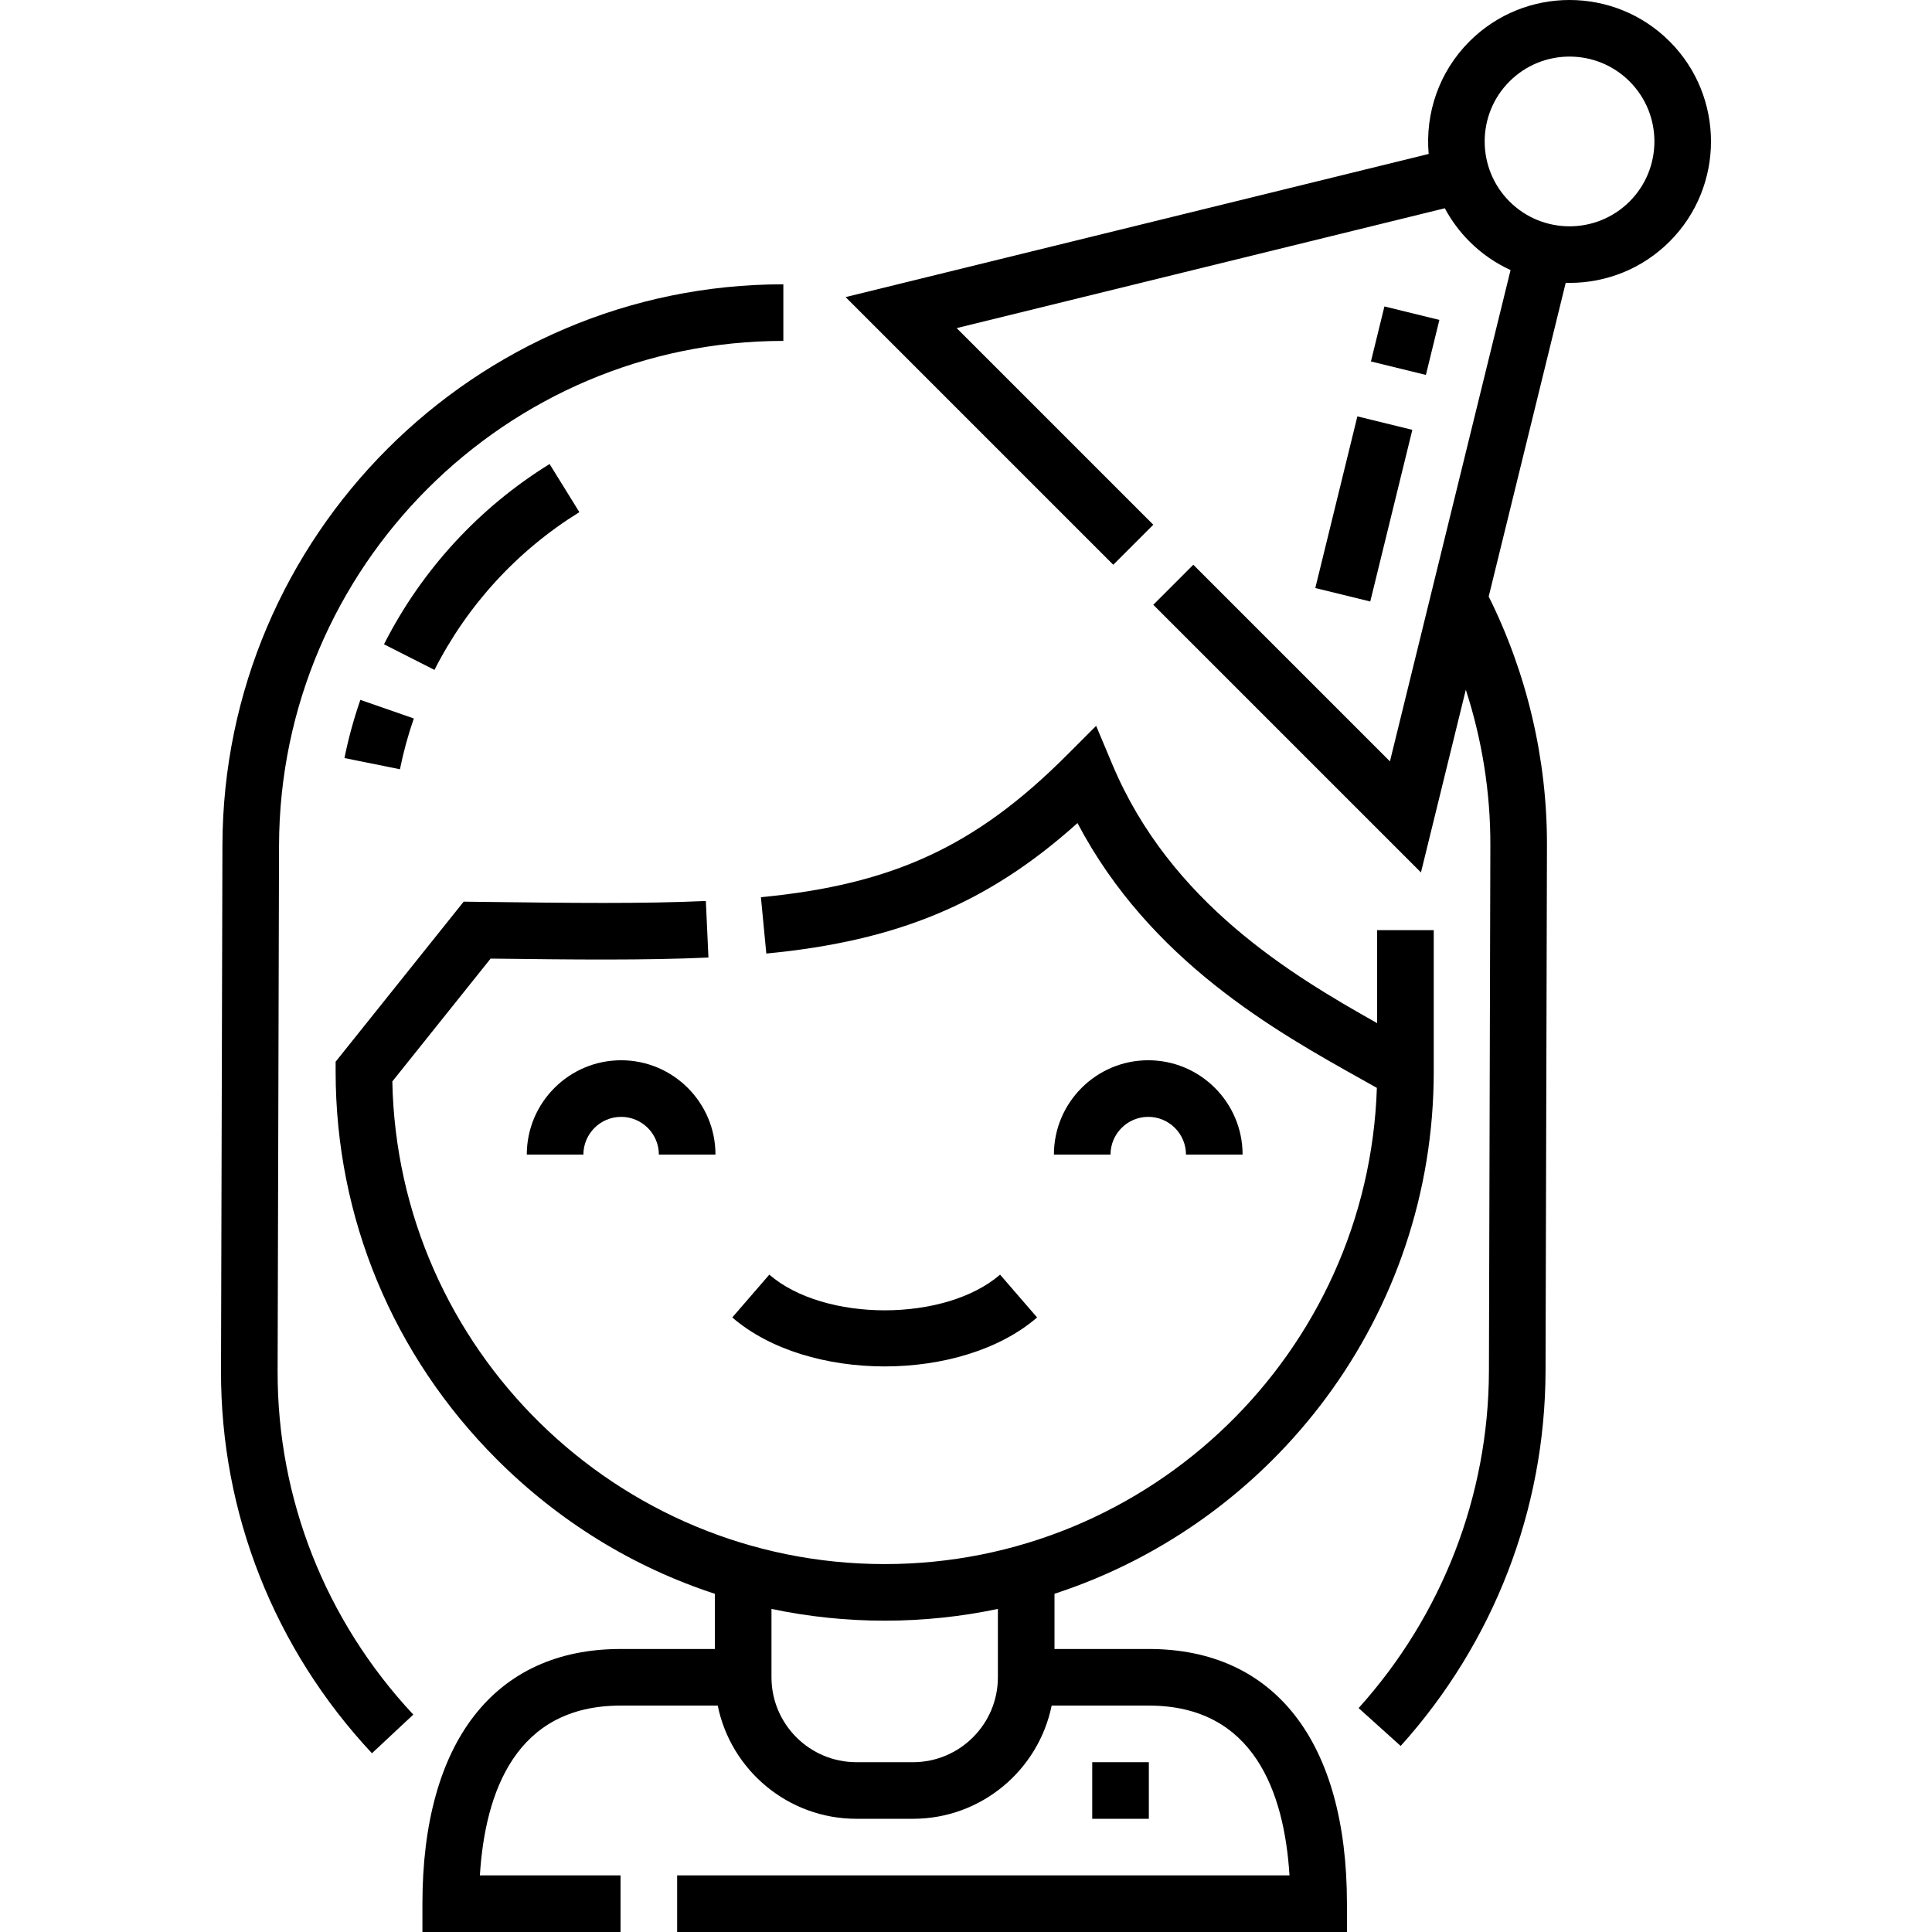 <svg id="Capa_1" enable-background="new 0 0 511.984 511.984" height="512" viewBox="0 0 511.984 511.984" width="512" xmlns="http://www.w3.org/2000/svg"><g><path d="m304.445 436.984h-25.001v-14.632c58.271-18.997 100.501-73.84 100.501-138.368v-4.309-33.191h-15v24.65c-22.696-12.751-54.781-31.95-70.142-68.496l-4.325-10.29-7.893 7.894c-23.991 23.992-45.928 34.16-80.941 37.518l1.432 14.932c34.705-3.328 58.675-13.22 82.461-34.575 19.234 36.55 52.569 55.197 75.225 67.869 1.416.792 2.792 1.562 4.112 2.308-2.279 69.973-59.912 126.191-130.43 126.191-71.088 0-129.083-57.14-130.475-127.901l26.043-32.553c21.974.271 41.022.482 57.728-.283l-.688-14.984c-16.699.767-36.098.524-58.56.248l-5.618-.07-33.931 42.413v2.631c0 38.711 15.177 75.207 42.735 102.765 16.524 16.524 36.264 28.591 57.766 35.609v14.626h-25c-33.364 0-52.5 24.603-52.5 67.5v7.5h52.5v-15h-37.274c1.371-22.021 9.467-45 37.274-45h25.755c3.484 17.096 18.635 30 36.745 30h15c18.109 0 33.261-12.904 36.745-30h25.756c27.807 0 35.903 22.979 37.274 45h-162.275v15h177.501v-7.5c0-42.9-19.136-67.502-52.5-67.502zm-62.501 30h-15c-12.406 0-22.5-10.094-22.5-22.5v-18.117c9.765 2.054 19.804 3.117 30 3.117 10.282 0 20.315-1.079 30-3.117v18.117c0 12.406-10.093 22.5-22.5 22.5z"/><path d="m442.448 10.968c-14.621-14.623-38.41-14.625-53.033 0-8.152 8.152-11.753 19.154-10.815 29.829l-154.515 37.935 70.932 70.931 10.605-10.607-52.104-52.106 129.36-31.76c1.694 3.167 3.869 6.142 6.537 8.81 3.244 3.244 6.94 5.764 10.886 7.568l-31.965 130.198-52.106-52.105-10.605 10.607 70.931 70.93 11.886-48.415c4.311 13.271 6.542 27.21 6.504 41.178l-.376 139.359c-.088 32.982-12.354 64.705-34.536 89.325l11.145 10.041c24.659-27.369 38.293-62.644 38.392-99.325l.375-139.356c.061-22.794-5.279-45.519-15.438-65.926l20.41-83.135c.338.009.676.024 1.014.024 9.604 0 19.206-3.655 26.517-10.966 14.621-14.623 14.621-38.413-.001-53.034zm-10.607 42.427c-8.771 8.771-23.046 8.772-31.82 0-8.772-8.773-8.772-23.048 0-31.82 4.387-4.387 10.148-6.58 15.91-6.58 5.763 0 11.524 2.193 15.91 6.58 8.774 8.772 8.774 23.046 0 31.82z"/><path d="m365.036 82.761h15.013v14.999h-15.013z" transform="matrix(.238 -.971 .971 .238 196.06 430.539)"/><path d="m338.166 127.37h46.849v14.999h-46.849z" transform="matrix(.238 -.971 .971 .238 144.397 453.875)"/><path d="m274.835 349.128-9.813-11.346c-14.575 12.608-46.58 12.606-61.154.001l-9.813 11.344c10.004 8.653 25.194 12.979 40.39 12.979 15.191 0 30.388-4.327 40.39-12.978z"/><path d="m164.601 280.971c-13.785 0-25 11.215-25 25h15c0-5.514 4.486-10 10-10s10 4.486 10 10h15c0-13.785-11.215-25-25-25z"/><path d="m304.289 295.971c5.514 0 10 4.486 10 10h15c0-13.785-11.215-25-25-25s-25 11.215-25 25h15c0-5.514 4.486-10 10-10z"/><path d="m289.445 466.984h15v15h-15z"/><path d="m153.534 135.722-7.892-12.756c-18.739 11.593-33.914 28.112-43.884 47.774l13.378 6.783c8.725-17.203 22.003-31.658 38.398-41.801z"/><path d="m91.282 200.888 14.704 2.965c.917-4.545 2.154-9.073 3.679-13.459l-14.168-4.926c-1.746 5.024-3.164 10.213-4.215 15.42z"/><path d="m73.945 224.004c.198-73.702 60.15-133.663 133.643-133.663v-15c-81.742 0-148.423 66.672-148.643 148.622l-.375 139.357c-.101 37.618 14.103 73.592 39.995 101.296l10.959-10.242c-23.276-24.904-36.044-57.227-35.954-91.013z"/></g></svg>